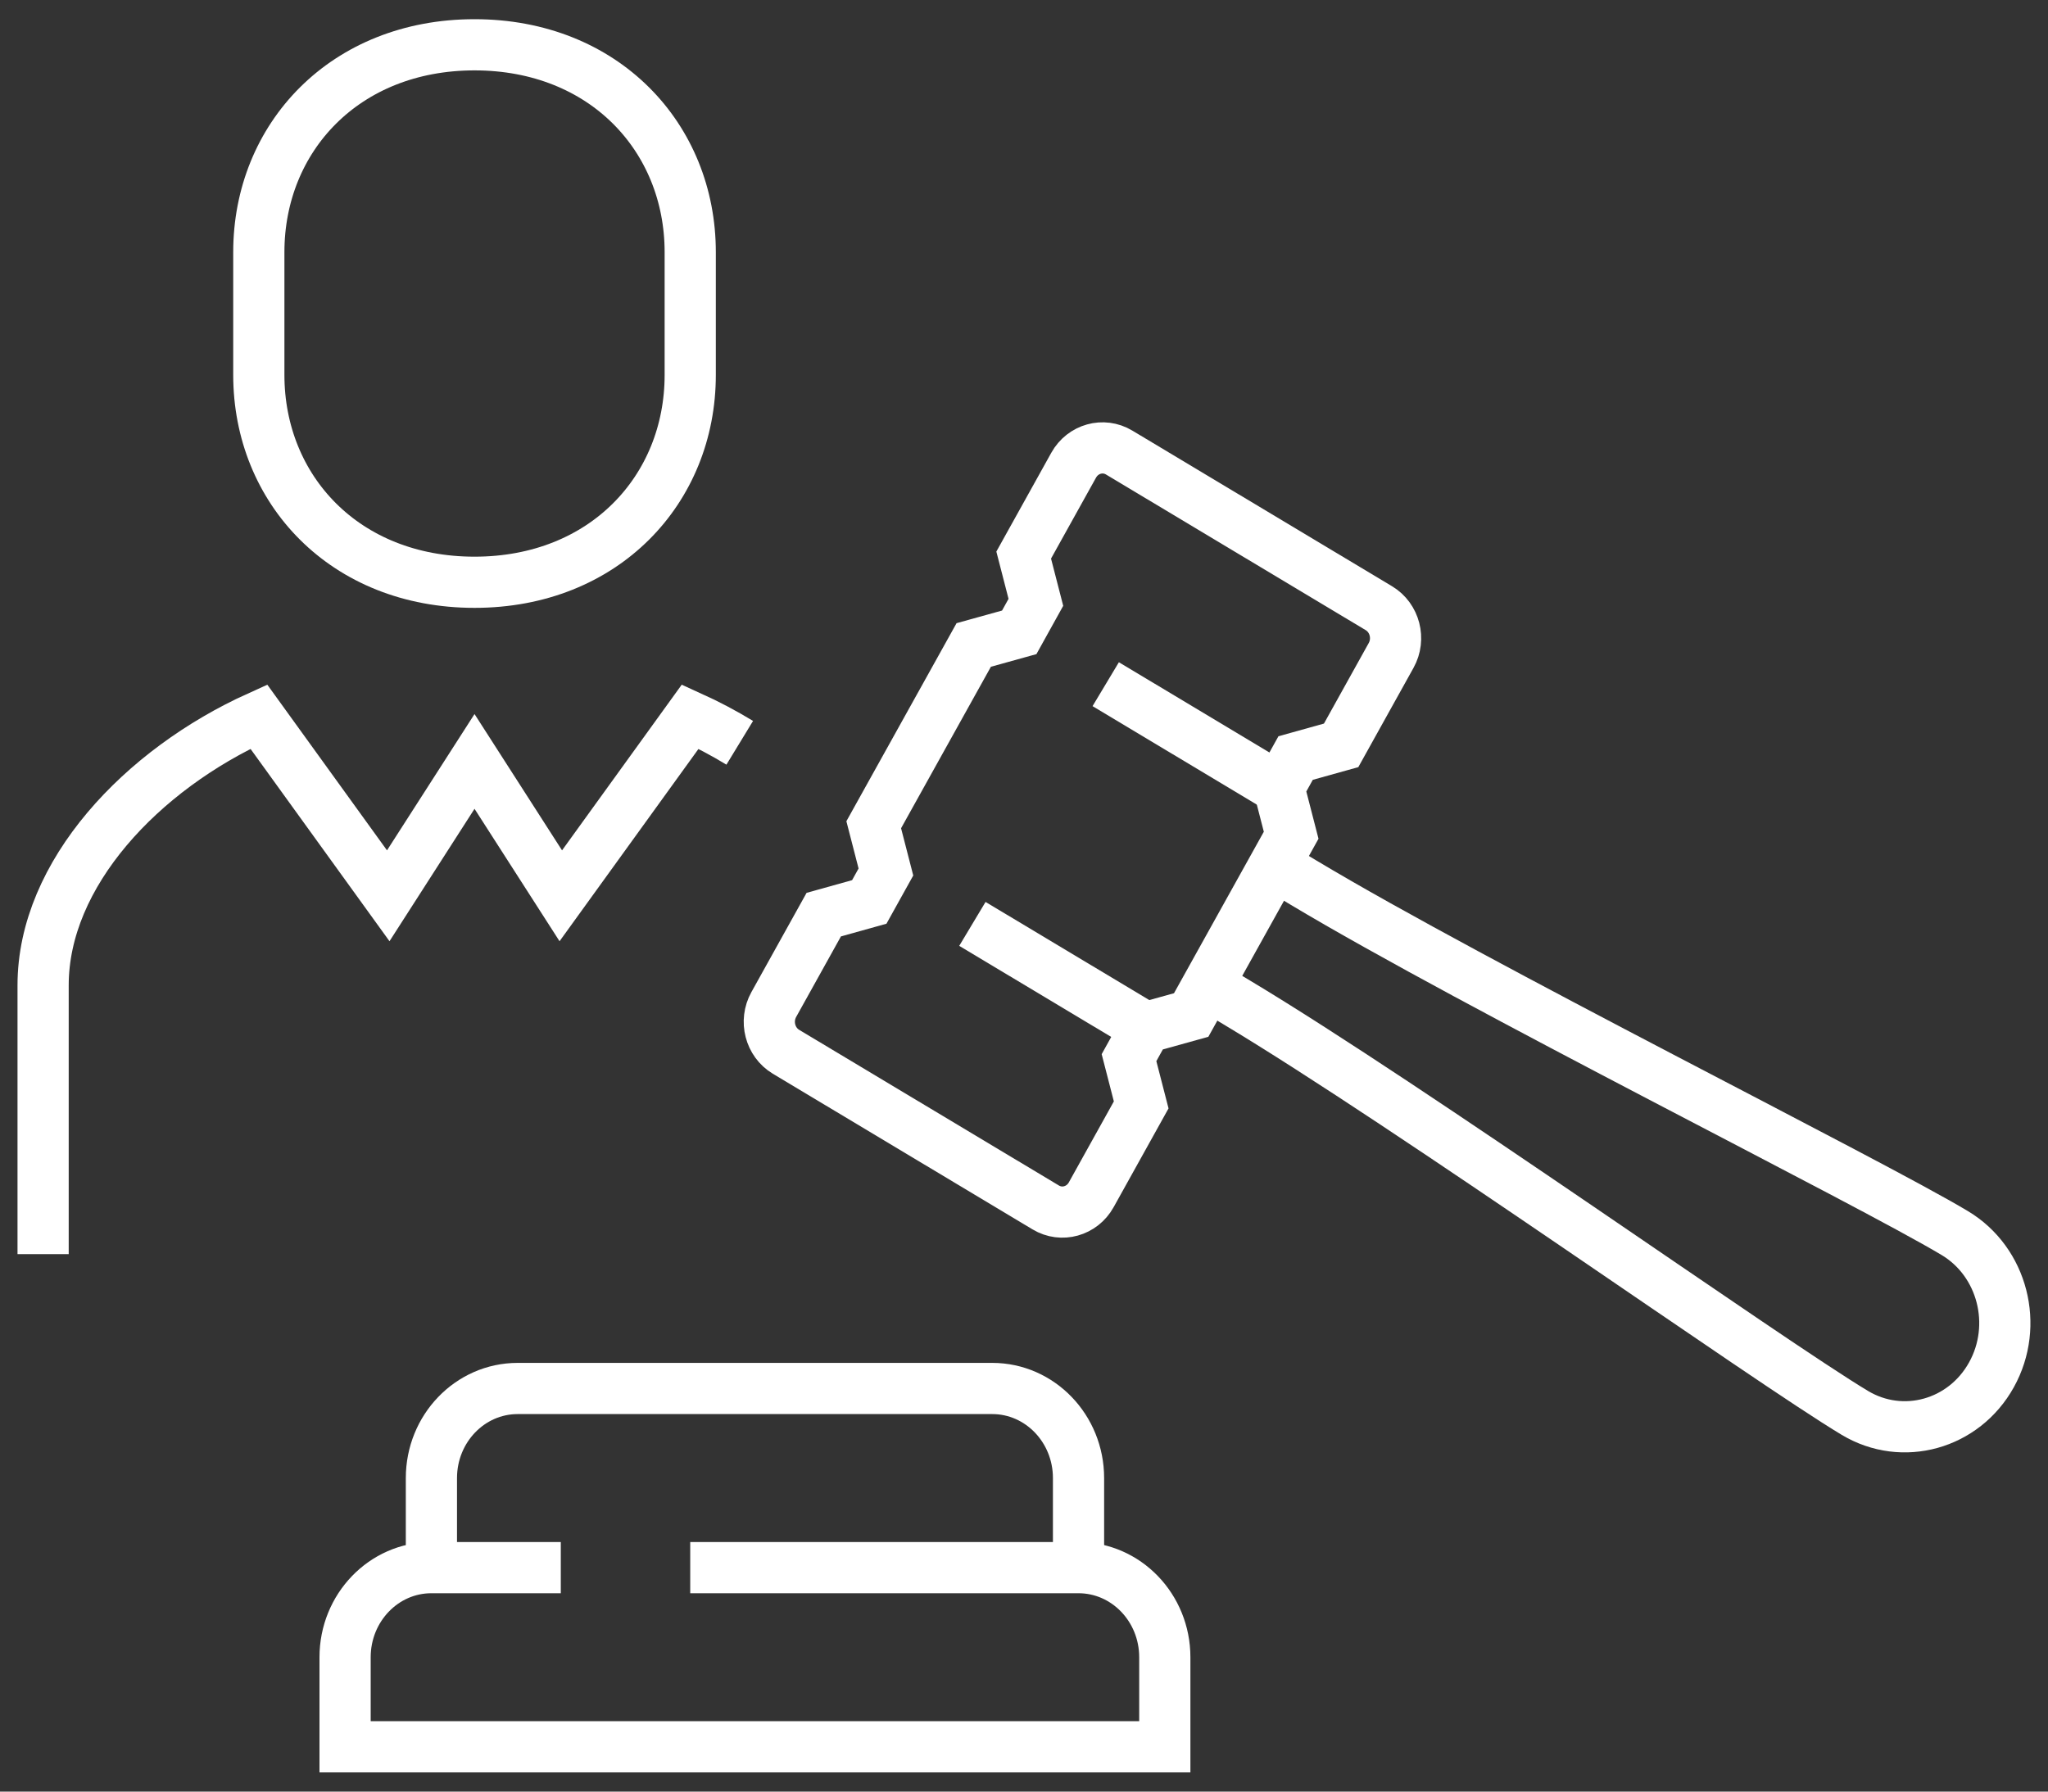 <svg width="40" height="35" viewBox="0 0 40 35" fill="none" xmlns="http://www.w3.org/2000/svg">
<rect x="0" y="0" width="40" height="35" fill="#333333" stroke="none"/>
<path d="M26.194 14.561L27.17 12.805C27.35 12.482 27.243 12.069 26.932 11.882L21.859 8.841C21.548 8.654 21.15 8.765 20.97 9.088L19.994 10.844L20.232 11.767L19.907 12.353L19.018 12.6L17.065 16.112L17.303 17.035L16.978 17.62L16.089 17.868L15.113 19.624C14.933 19.947 15.04 20.36 15.351 20.547L20.424 23.588C20.735 23.775 21.133 23.664 21.313 23.341L22.289 21.585L22.051 20.662L22.376 20.076L23.265 19.829L25.218 16.317L24.98 15.394L25.305 14.809L26.194 14.561Z" stroke="white" stroke-miterlimit="10"/>
<path d="M23.59 19.244L24.153 19.582C27.535 21.609 34.537 26.588 36.228 27.602C37.162 28.161 38.356 27.829 38.895 26.859C39.434 25.89 39.114 24.65 38.181 24.09C36.49 23.076 28.837 19.268 25.455 17.24L24.892 16.902" stroke="white" stroke-miterlimit="10"/>
<path d="M21.596 13.366L24.978 15.394" stroke="white" stroke-miterlimit="10"/>
<path d="M18.992 18.049L22.374 20.076" stroke="white" stroke-miterlimit="10"/>
<path d="M10.953 30.625H8.425C7.495 30.625 6.74 31.409 6.74 32.375V34.125H22.75V32.375C22.75 31.409 21.995 30.625 21.064 30.625H13.481" stroke="white" stroke-miterlimit="10"/>
<path d="M8.426 30.625V28.875C8.426 27.909 9.18 27.125 10.111 27.125H19.38C20.31 27.125 21.065 27.909 21.065 28.875V30.625" stroke="white" stroke-miterlimit="10"/>
<path d="M14.448 14.511C14.136 14.321 13.812 14.15 13.481 14L10.953 17.5L9.268 14.875L7.583 17.5L5.055 14C2.771 15.032 0.841 17.067 0.842 19.25V24.5" stroke="white" stroke-miterlimit="10"/>
<path d="M9.268 11.375C6.735 11.375 5.055 9.562 5.055 7.325V4.925C5.055 2.688 6.735 0.875 9.268 0.875C11.8 0.875 13.481 2.688 13.481 4.925V7.325C13.481 9.562 11.801 11.375 9.268 11.375Z" stroke="white" stroke-miterlimit="10"/>
</svg>
